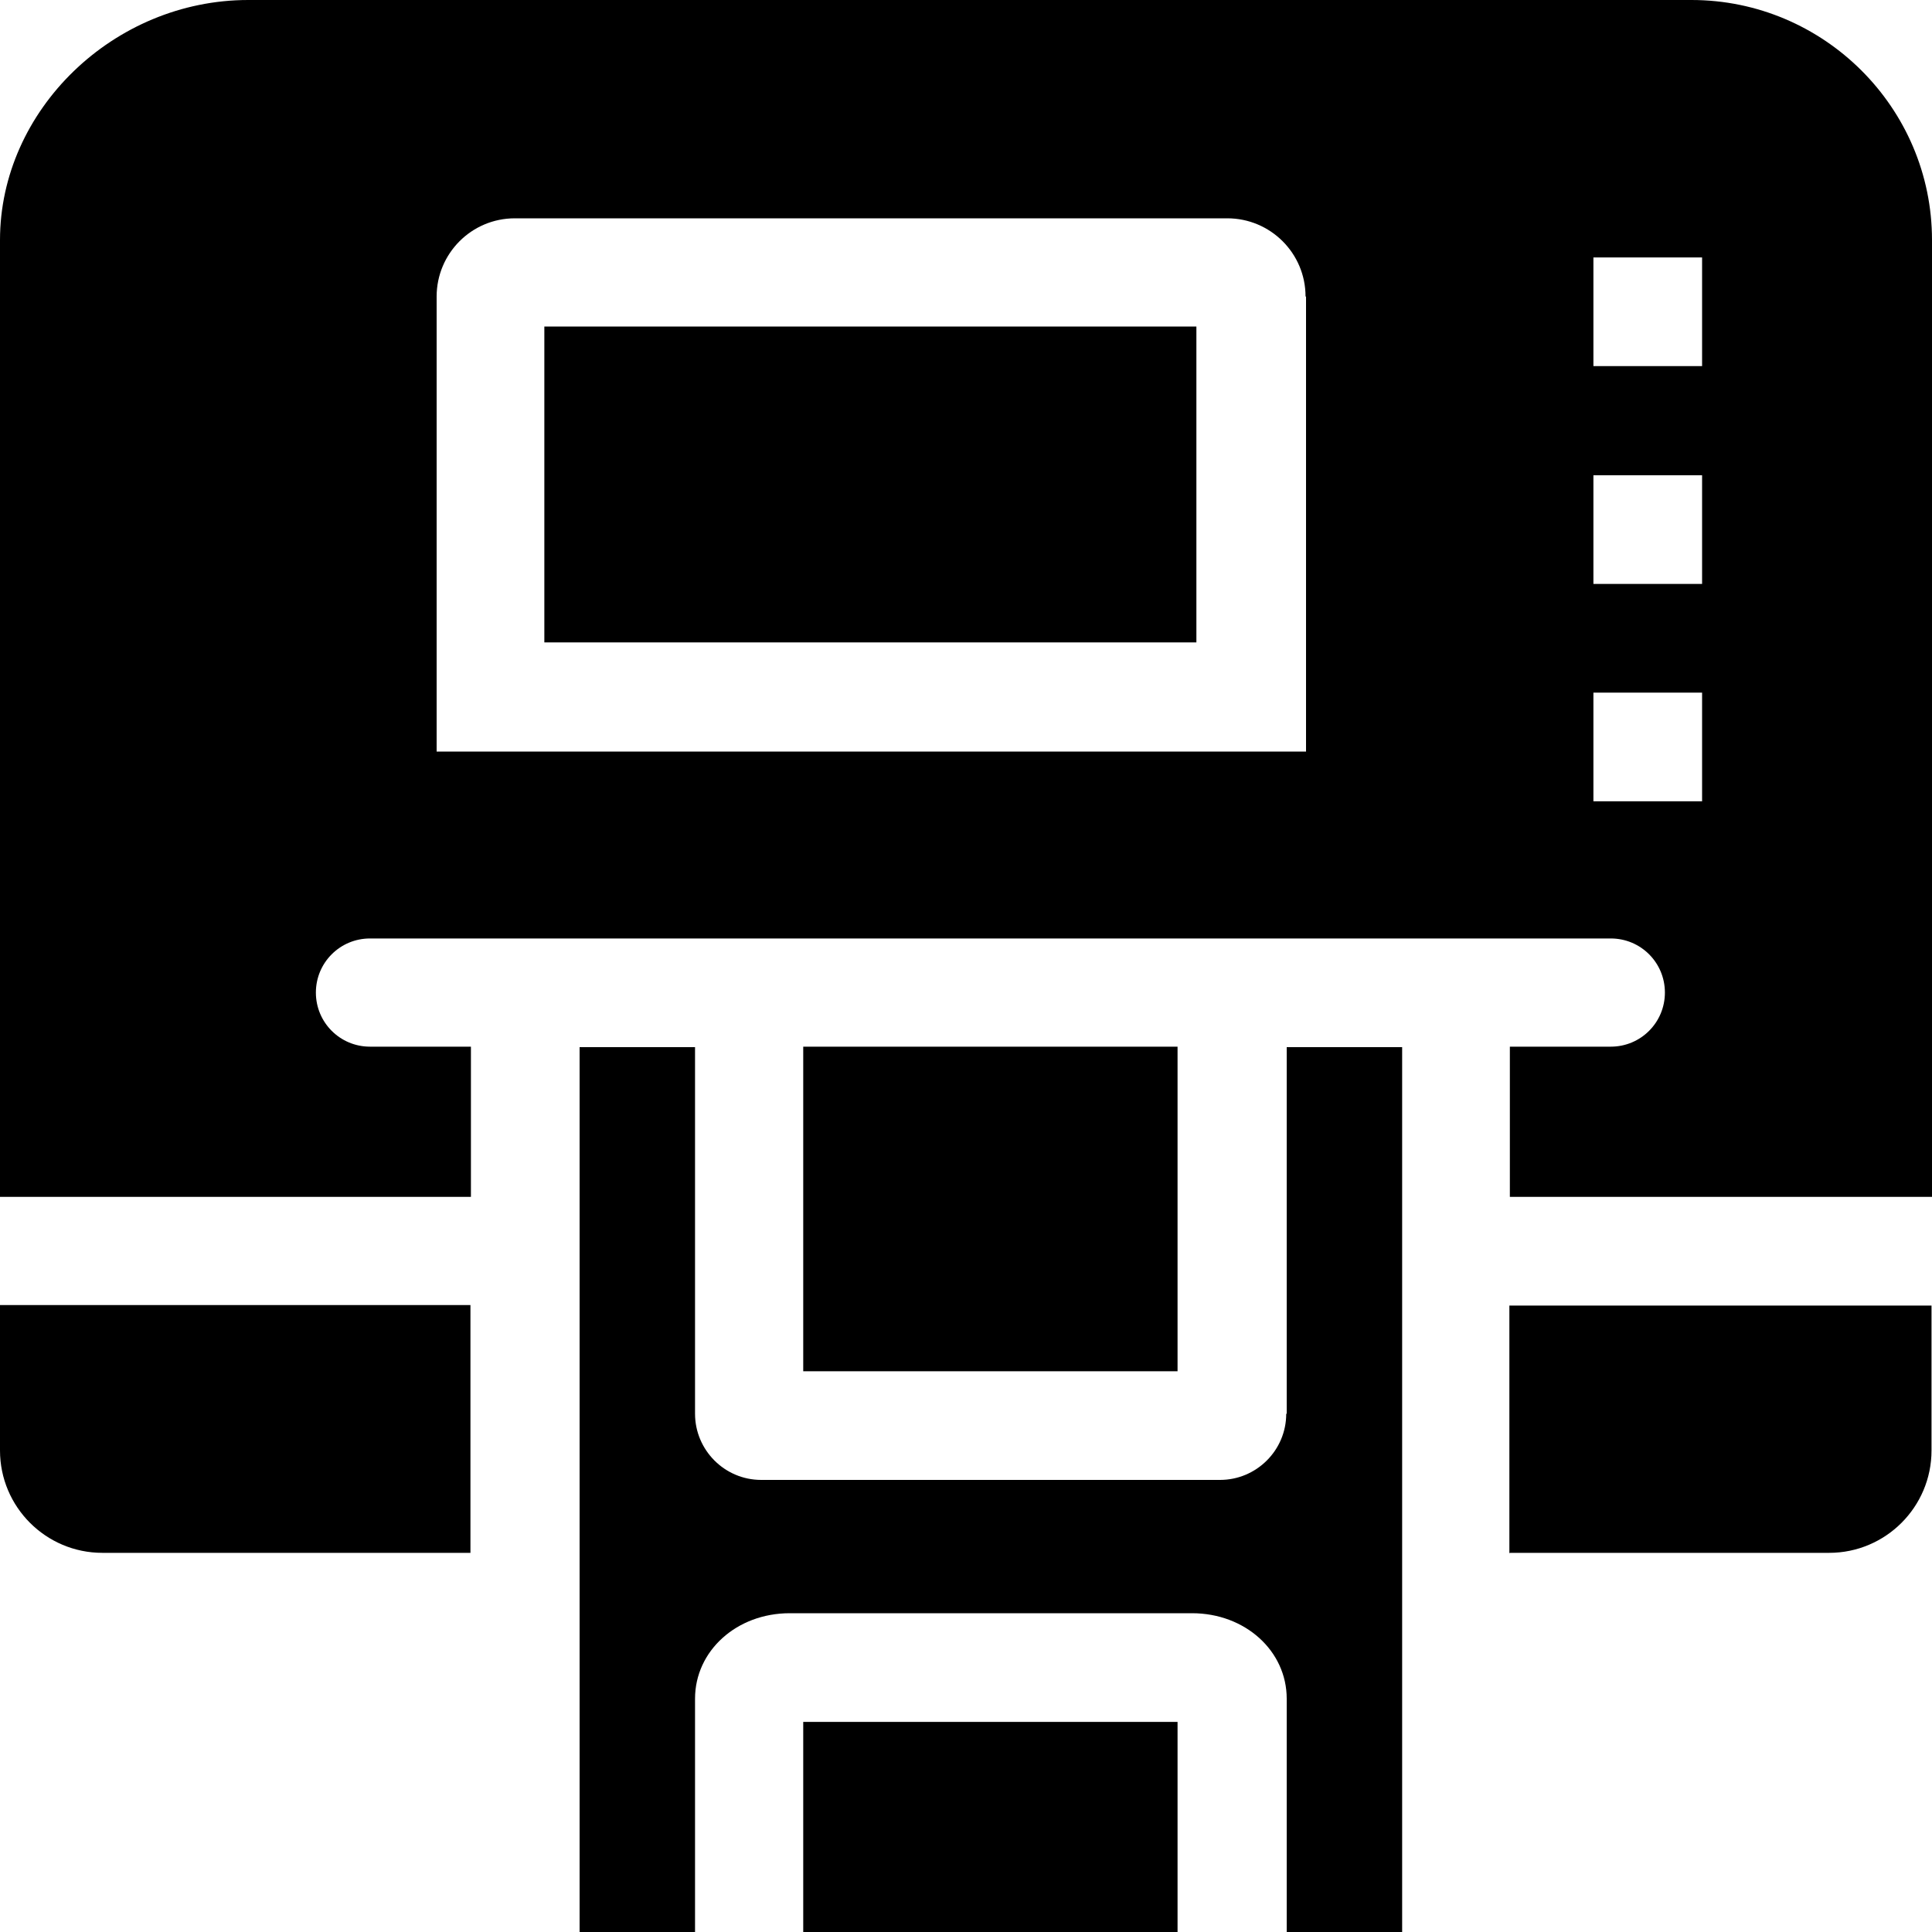 <svg viewBox="0 0 40 40" xmlns="http://www.w3.org/2000/svg">
  <path d="M11.27 6.76h13.5v6.54h-13.5zM40 4.97v19.81h-8.74v-3.11h2.09c.62 0 1.12-.5 1.12-1.12s-.5-1.12-1.12-1.12H7.66c-.62 0-1.12.5-1.12 1.12s.5 1.12 1.12 1.12h2.09v3.11H0V4.97C0 2.28 2.35 0 5.14 0h29.88C37.76 0 40 2.23 40 4.97M27.03 6.14c0-.9-.73-1.62-1.62-1.62H10.66c-.9 0-1.62.73-1.62 1.62v9.42h18V6.14Zm8.21 8.2h-2.25v2.25h2.25zm0-4.5h-2.25v2.25h2.25zm0-4.51h-2.25v2.25h2.25zM0 30.03c0 1.17.95 2.12 2.12 2.12h7.62v-5.13H0v3Zm31.26 2.12h6.61c1.17 0 2.12-.95 2.12-2.12v-3h-8.74v5.13ZM16.63 40h7.75v-4.35h-7.75zm0-18.33v6.72h7.75v-6.72zm10 7.6c0 .76-.62 1.37-1.37 1.37h-9.5c-.76 0-1.37-.62-1.37-1.37v-7.59H12v18.33h2.39v-4.84c0-.99.86-1.77 1.96-1.77h8.33c1.1 0 1.96.78 1.96 1.77v4.84h2.39V21.68h-2.39v7.59Z"/>
</svg>
